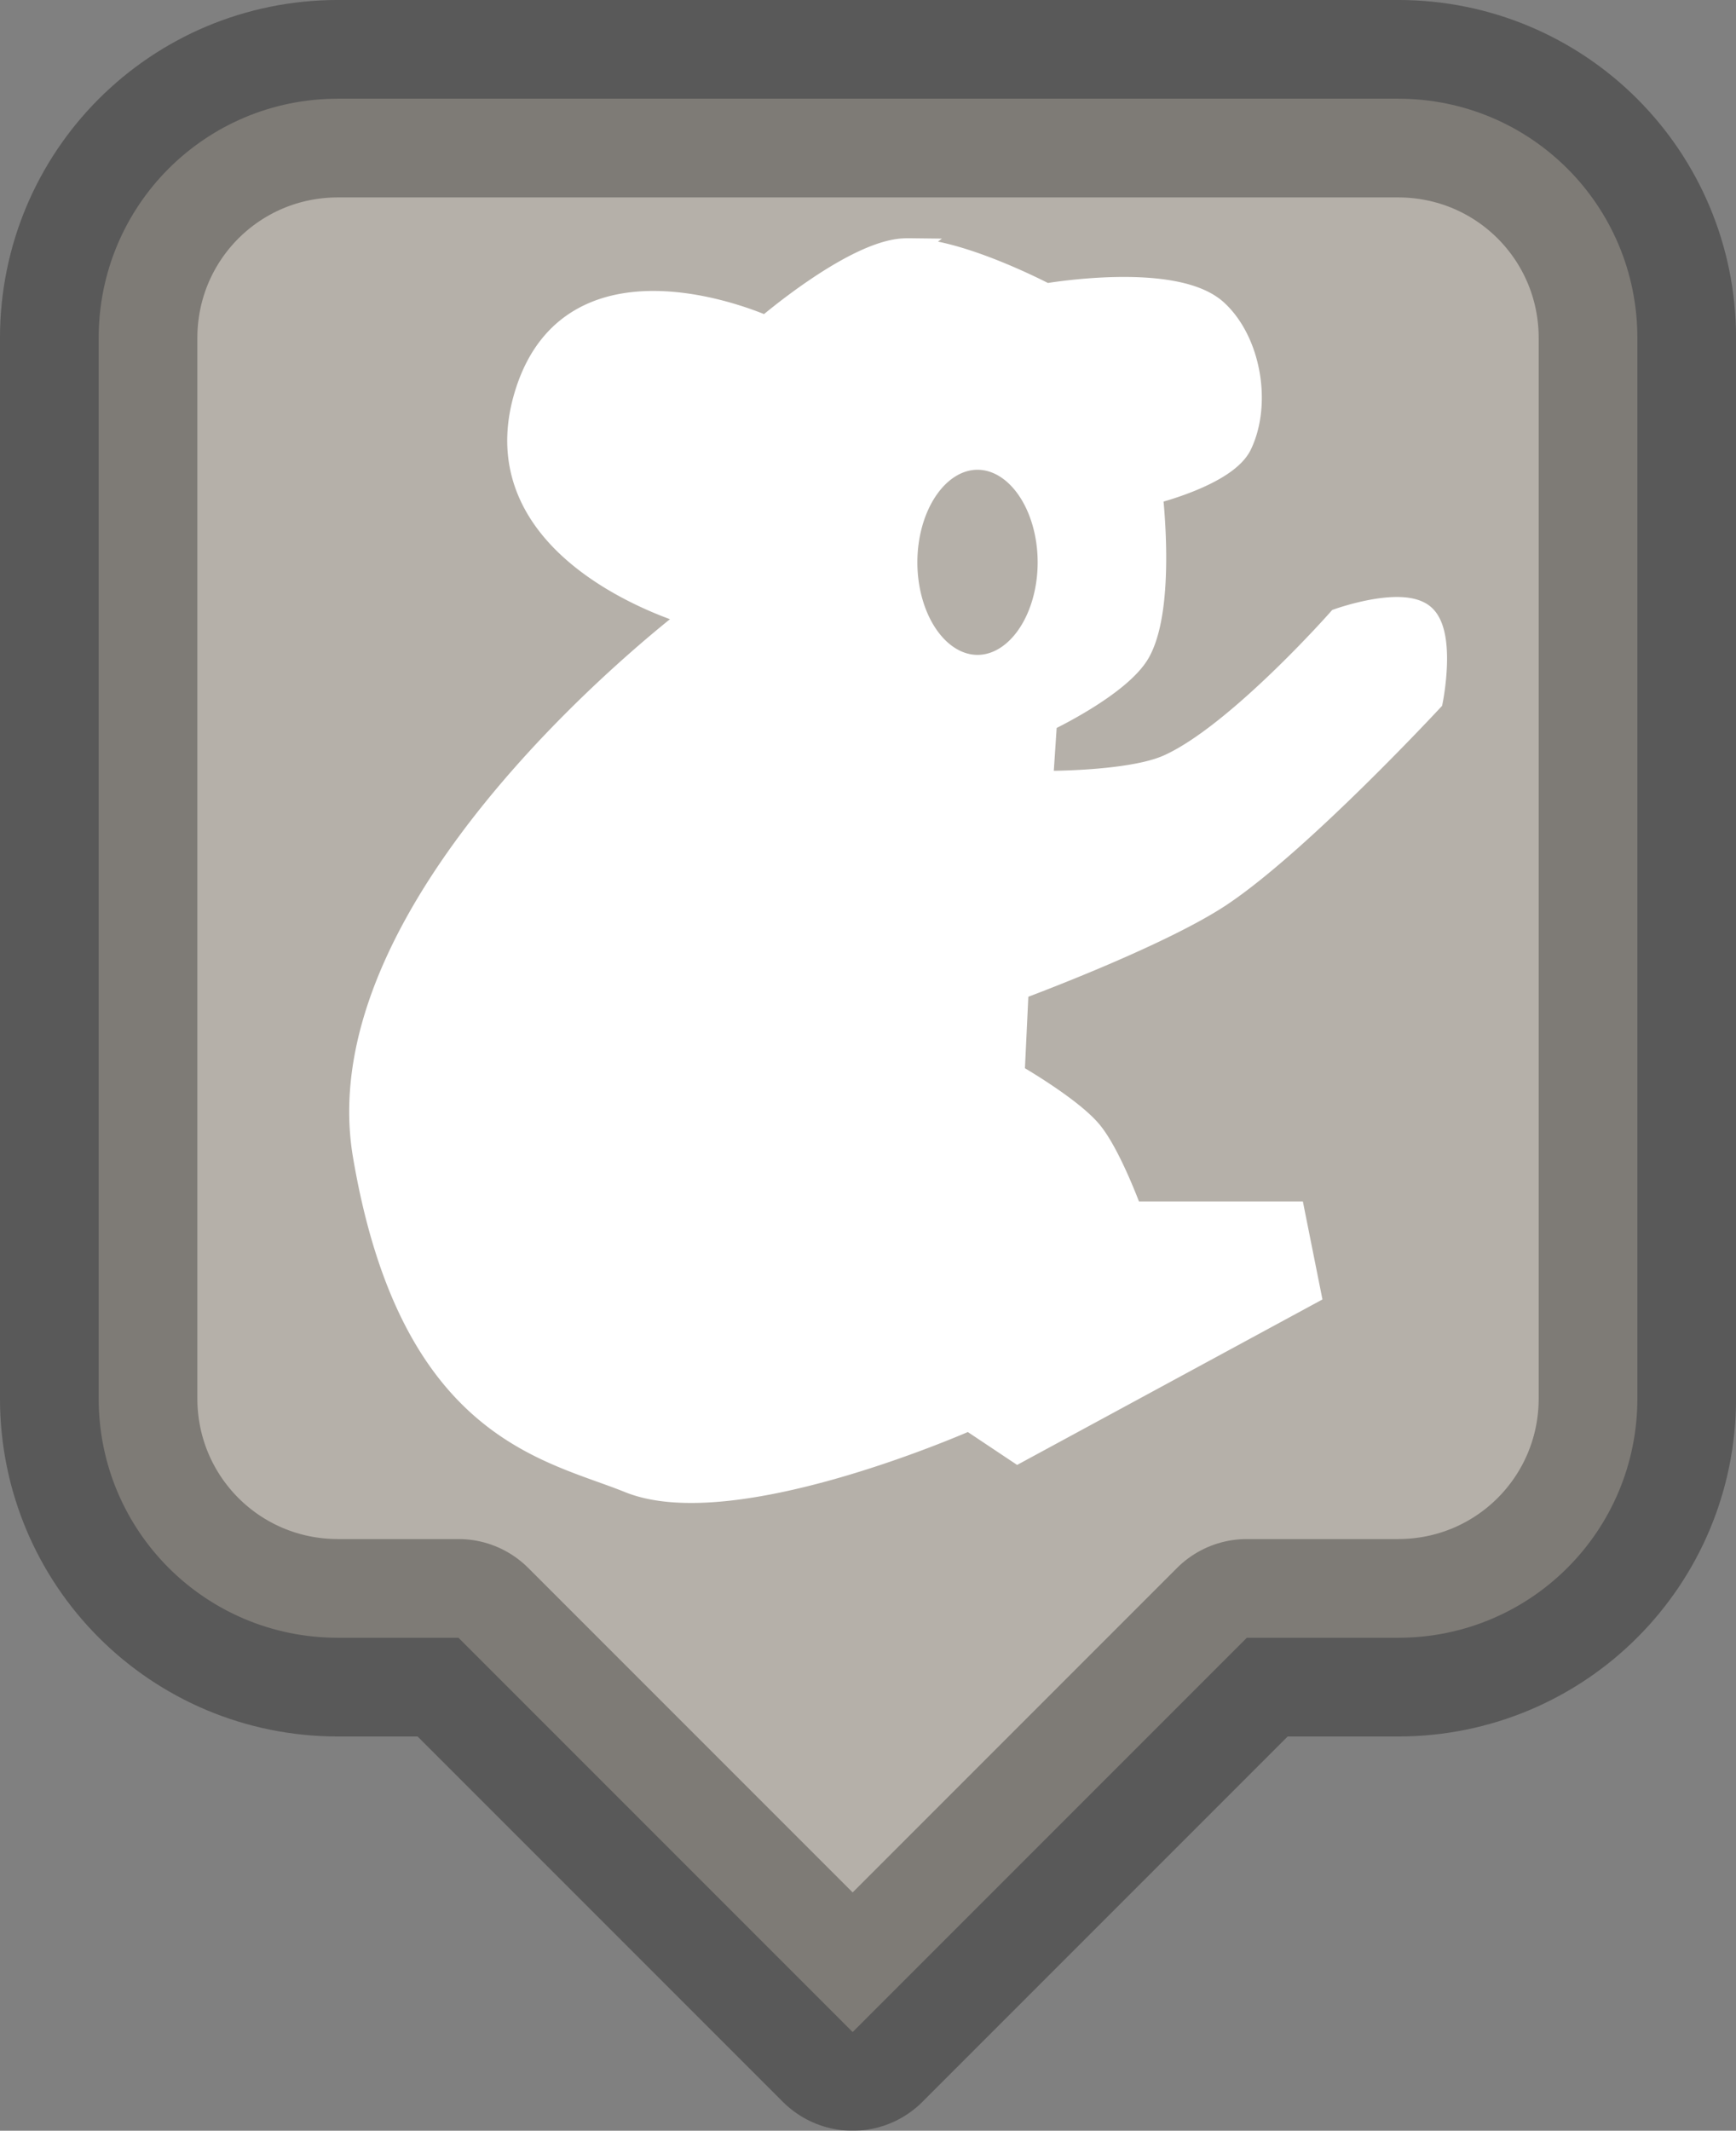 <?xml version="1.0" encoding="UTF-8" standalone="no"?>
<!-- Created with Inkscape (http://www.inkscape.org/) -->

<svg
   xmlns:dc="http://purl.org/dc/elements/1.1/"
   xmlns:cc="http://creativecommons.org/ns#"
   xmlns:rdf="http://www.w3.org/1999/02/22-rdf-syntax-ns#"
   xmlns:svg="http://www.w3.org/2000/svg"
   xmlns="http://www.w3.org/2000/svg"
   xmlns:sodipodi="http://sodipodi.sourceforge.net/DTD/sodipodi-0.dtd"
   xmlns:inkscape="http://www.inkscape.org/namespaces/inkscape"
   width="39.78mm"
   height="48.812mm"
   viewBox="0 0 39.78 48.812"
   version="1.1"
   id="svg8"
   inkscape:version="0.92.3 (2405546, 2018-03-11)"
   sodipodi:docname="koala-marker-charcoal.svg">
  <rect x="0" y="0" width="39.78" height="48.812" fill="#808080" stroke="none"/>
  <defs
     id="defs2" />
  <sodipodi:namedview
     id="base"
     pagecolor="#ffffff"
     bordercolor="#666666"
     borderopacity="1.0"
     inkscape:pageopacity="0.0"
     inkscape:pageshadow="2"
     inkscape:zoom="1.979899"
     inkscape:cx="-101.91356"
     inkscape:cy="128.18734"
     inkscape:document-units="mm"
     inkscape:current-layer="layer1-1"
     showgrid="false"
     inkscape:window-width="1920"
     inkscape:window-height="1178"
     inkscape:window-x="1912"
     inkscape:window-y="-8"
     inkscape:window-maximized="1"
     fit-margin-top="0"
     fit-margin-left="0"
     fit-margin-right="0"
     fit-margin-bottom="0" />
  <g
     inkscape:label="Layer 1"
     inkscape:groupmode="layer"
     id="layer1"
     transform="translate(-10.585,-120.29)">
    <g
       id="layer1-1"
       inkscape:label="Layer 1"
       transform="translate(-0.642,-11.613)">
      <path
         inkscape:connector-curvature="0"
         id="rect4541"
         d="m 18.972,134.164 c -3.038,0 -5.484,2.446 -5.484,5.484 v 24.29 c 0,3.038 2.446,5.484 5.484,5.484 h 2.761 l 9.032,9.032 9.032,-9.032 h 3.466 c 3.038,0 5.484,-2.446 5.484,-5.484 v -24.29 c 0,-3.038 -2.446,-5.484 -5.484,-5.484 z"
         style="fill:#b5b0a9;fill-opacity:1;stroke:none;stroke-width:2.261;stroke-linecap:butt;stroke-linejoin:round;stroke-miterlimit:4;stroke-dasharray:none;stroke-opacity:1" />
      <path
         inkscape:connector-curvature="0"
         style="fill:none;stroke:#000000;stroke-width:4.523;stroke-linecap:butt;stroke-linejoin:round;stroke-miterlimit:4;stroke-dasharray:none;stroke-opacity:0.302"
         d="m 18.972,134.164 c -3.038,0 -5.484,2.446 -5.484,5.484 v 24.29 c 0,3.038 2.446,5.484 5.484,5.484 h 2.761 l 9.032,9.032 9.032,-9.032 h 3.466 c 3.038,0 5.484,-2.446 5.484,-5.484 v -24.29 c 0,-3.038 -2.446,-5.484 -5.484,-5.484 z"
         id="path5023" />
      <flowRoot
         transform="scale(0.265)"
         style="font-style:normal;font-weight:normal;font-size:40px;line-height:1.25;font-family:sans-serif;letter-spacing:0px;word-spacing:0px;fill:#000000;fill-opacity:1;stroke:none"
         id="flowRoot5155"
         xml:space="preserve"><flowRegion
           style="fill:#000000"
           id="flowRegion5157"><rect
             style="fill:#000000"
             y="151.763"
             x="135.36"
             height="41.416"
             width="220.213"
             id="rect5159" /></flowRegion><flowPara
           id="flowPara5161">Rastessssdare</flowPara></flowRoot>      <flowRoot
         transform="matrix(0.373,0,0,0.373,26.587,8.012)"
         style="font-style:normal;font-weight:normal;font-size:40px;line-height:1.25;font-family:sans-serif;letter-spacing:0px;word-spacing:0px;fill:#000000;fill-opacity:1;stroke:#000000;stroke-opacity:1"
         id="flowRoot5185"
         xml:space="preserve"><flowRegion
           style="fill:#000000;stroke:#000000;stroke-opacity:1"
           id="flowRegion5187"><rect
             style="fill:#000000;stroke:#000000;stroke-opacity:1"
             y="16.403"
             x="17.173"
             height="48.368"
             width="376.164"
             id="rect5189" /></flowRegion><flowPara
           id="flowPara5191" /></flowRoot>      <g
         id="text5195"
         style="font-style:normal;font-weight:normal;font-size:3.528px;line-height:1.25;font-family:sans-serif;letter-spacing:0px;word-spacing:0px;fill:#000000;fill-opacity:1;stroke:none;stroke-width:0.265"
         aria-label="For use" />
      <path
         inkscape:connector-curvature="0"
         style="fill:#ffffff;fill-opacity:1;stroke:#ffffff;stroke-width:0.503;stroke-miterlimit:4;stroke-dasharray:none;stroke-opacity:1"
         d="m 32.077,137.612 c -0.08,-0.001 -0.156,0.002 -0.228,0.01 -1.174,0.133 -3.071,1.768 -3.071,1.768 0,0 -4.371,-1.999 -5.491,1.489 -1.2,3.737 3.815,5.118 3.815,5.118 0,0 -8.552,6.411 -7.538,12.378 1.071,6.302 4.238,6.731 6.077,7.476 2.397,0.97 7.789,-1.427 7.789,-1.427 h 5.3e-4 l 1.117,0.745 6.7,-3.63 -0.372,-1.861 h -3.723 c 0,0 -0.483,-1.331 -0.93,-1.861 -0.471,-0.56 -1.768,-1.303 -1.768,-1.303 l 0.093,-1.954 c 0,0 3.233,-1.193 4.653,-2.14 1.826,-1.218 4.839,-4.467 4.839,-4.467 0,0 0.308,-1.526 -0.186,-1.954 -0.493,-0.427 -1.954,0.093 -1.954,0.093 0,0 -2.341,2.653 -3.909,3.35 -0.886,0.394 -2.885,0.372 -2.885,0.372 l 0.093,-1.396 c 0,0 1.711,-0.806 2.14,-1.582 0.588,-1.062 0.279,-3.629 0.279,-3.629 0,0 1.712,-0.415 2.047,-1.117 0.449,-0.939 0.208,-2.367 -0.559,-3.071 -0.964,-0.885 -3.908,-0.372 -3.908,-0.372 0,0 -1.925,-1.016 -3.122,-1.034 z m 1.549,4.801 a 1.63,2.372 0 0 1 1.63,2.372 1.63,2.372 0 0 1 -1.63,2.372 1.63,2.372 0 0 1 -1.629,-2.372 1.63,2.372 0 0 1 1.629,-2.372 z"
         id="path4373" />
    </g>
  </g>
</svg>
